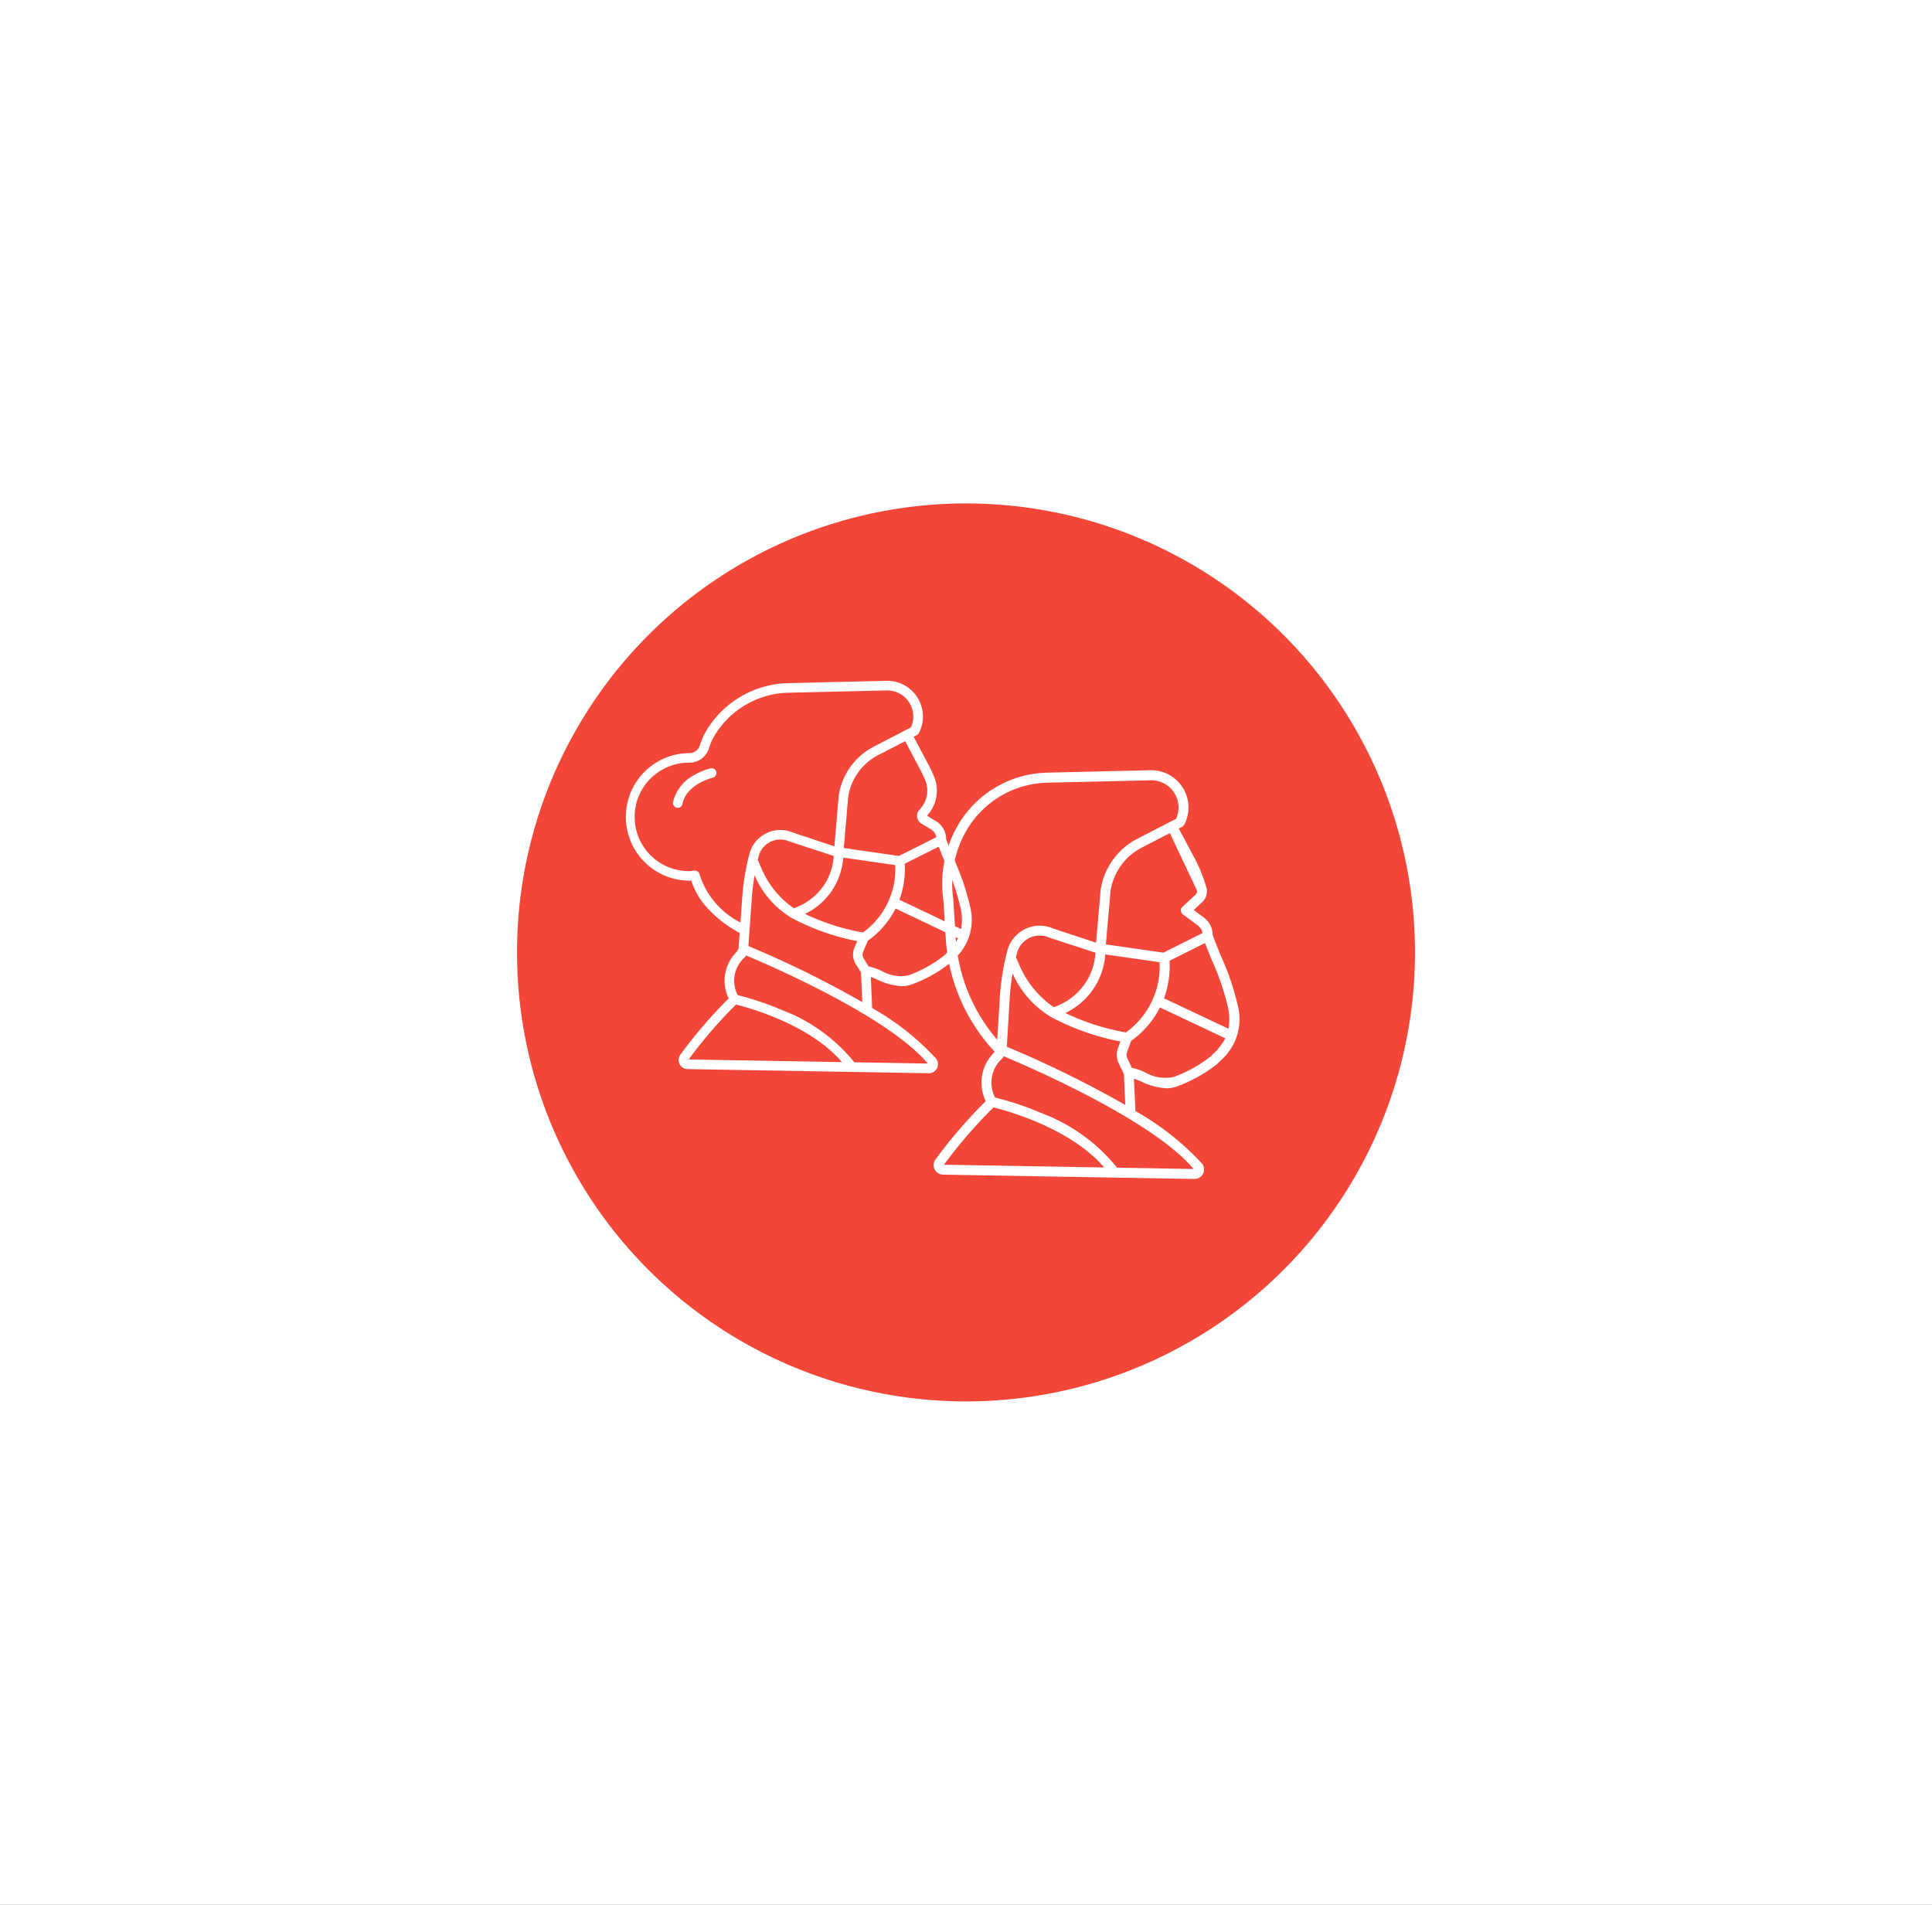 <svg xmlns="http://www.w3.org/2000/svg" xmlns:xlink="http://www.w3.org/1999/xlink" width="142" height="140" viewBox="0 0 142 140">
  <rect x="0" y="0" width="142" height="140" fill="#333333" stroke="none"/>
  <defs>
    <clipPath id="clip-ort-icon1v">
      <rect width="142" height="140"/>
    </clipPath>
  </defs>
  <g id="ort-icon1v" clip-path="url(#clip-ort-icon1v)">
    <rect width="142" height="140" fill="#fff"/>
    <g id="mask" transform="translate(45.974 42.042)">
      <path id="Pfad_26" data-name="Pfad 26" d="M64.33,26.608a18.138,18.138,0,0,0-1.144-3.4c-.212-.514-.43-1.045-.62-1.571a1.58,1.58,0,0,0-.637-1.253l-.027-.018-.746-.452a2.7,2.7,0,0,0,.514-2.9c-.122-.287-.258-.572-.4-.847L60.18,14.112l.23-.119a.352.352,0,0,0,.151-.15A2.626,2.626,0,0,0,58.176,10l-7.42.175a7.219,7.219,0,0,0-5.728,3.343,5.047,5.047,0,0,0-.551,1.181l-.015.048a.81.81,0,0,1-.774.565h-.009a4.688,4.688,0,0,0-.057,9.375,1.937,1.937,0,0,0,.208-.01,5.451,5.451,0,0,0,1.33,2.173,8.435,8.435,0,0,0,2.23,1.673L47.307,29.7a.659.659,0,0,0-.115.2,2.983,2.983,0,0,0-.611,3.447,34.263,34.263,0,0,0-3.548,4.129.667.667,0,0,0,.527,1.06l17.724.305H61.3a.668.668,0,0,0,.515-1.09h0a19.232,19.232,0,0,0-4.687-3.7l-.1-2.285c.153.053.325.126.5.2a4.654,4.654,0,0,0,1.772.477,2.139,2.139,0,0,0,.732-.125A10.1,10.1,0,0,0,62.907,30.7a.358.358,0,0,0,.04-.037c.054-.059.116-.122.182-.19A3.858,3.858,0,0,0,64.33,26.608ZM60.644,16.494c.136.258.264.525.378.794a2,2,0,0,1-.41,2.177.66.66,0,0,0,.133,1.024l.777.47a.877.877,0,0,1,.327.532l-2.756,1.381-4.051-.584.325-3.753a4.178,4.178,0,0,1,2.206-3.076l1.982-1.024ZM51.176,27.406a17.085,17.085,0,0,0,4.859,1.724l-.206.476a1.289,1.289,0,0,0,.091,1.2l.385.614.1,2.193a75.886,75.886,0,0,0-8.327-4.1l-.047-.016.255-3.577c.039-.544.106-1.087.2-1.626A6.731,6.731,0,0,0,51.176,27.406ZM48.717,23.16c.022-.089.044-.178.067-.267A1.647,1.647,0,0,1,51.032,21.8L54.3,22.871a4.308,4.308,0,0,1-.633,2.027,4.435,4.435,0,0,1-2.3,1.815,6.863,6.863,0,0,1-2.493-3.207C48.826,23.384,48.77,23.266,48.717,23.16Zm3.476,3.97A4.959,4.959,0,0,0,55,22.992l3.822.551a5.717,5.717,0,0,1-2.371,4.952A16.326,16.326,0,0,1,52.193,27.13Zm-7.745-2.886a.371.371,0,0,0-.363-.3l-.039,0-.144.018a1.931,1.931,0,0,1-.272.023,3.984,3.984,0,1,1,.049-7.968h.01a1.511,1.511,0,0,0,1.443-1.054l.015-.048a4.348,4.348,0,0,1,.474-1.017,6.516,6.516,0,0,1,5.168-3.019l7.4-.174a1.923,1.923,0,0,1,1.791,2.716L57.25,14.834a4.883,4.883,0,0,0-2.58,3.608c0,.007,0,.014,0,.022l-.32,3.7-3.035-1.007a2.35,2.35,0,0,0-3.208,1.56,17.211,17.211,0,0,0-.524,3.153l-.135,1.892A5.974,5.974,0,0,1,44.448,24.244Zm-.806,13.584a33.582,33.582,0,0,1,3.482-4.035c.954.237,5.42,1.464,7.783,4.229Zm17.575.3-5.4-.093A12.5,12.5,0,0,0,50.506,34.2a21.348,21.348,0,0,0-3.259-1.1,2.284,2.284,0,0,1,.456-2.722l.044-.042a.352.352,0,0,0,.1-.158c1.834.767,10.5,4.517,13.374,7.954Zm1.408-8.146c-.063.064-.122.125-.178.185a9.4,9.4,0,0,1-2.656,1.479A2.851,2.851,0,0,1,57.8,31.31a4.3,4.3,0,0,0-.932-.319l-.352-.562a.586.586,0,0,1-.041-.544l.34-.785a6.447,6.447,0,0,0,2.035-2.365l4.592,2.187a4.082,4.082,0,0,1-.816,1.062Zm1.043-1.733L59.131,26.09a6.476,6.476,0,0,0,.39-2.647l2.5-1.253c.164.435.342.866.515,1.286a17.616,17.616,0,0,1,1.1,3.266,3.846,3.846,0,0,1,.028,1.508Z" transform="translate(-38.999 -10.003)" fill="#fff"/>
      <path id="Pfad_27" data-name="Pfad 27" d="M101.367,119.471a4.831,4.831,0,0,0-1.214.5,3.011,3.011,0,0,0-1.551,1.967.352.352,0,1,0,.688.144c.3-1.456,2.211-1.916,2.233-1.921a.352.352,0,0,0-.157-.686Z" transform="translate(-95.103 -113.047)" fill="#fff"/>
    </g>
    <circle id="Ellipse_13" data-name="Ellipse 13" cx="33" cy="33" r="33" transform="translate(38 37)" fill="#f24638"/>
    <g id="maskMan" transform="translate(68.615 56.611)">
      <path id="Pfad_28" data-name="Pfad 28" d="M94.371,27.3a18.88,18.88,0,0,0-1.194-3.541c-.221-.535-.449-1.088-.647-1.637a1.645,1.645,0,0,0-.665-1.305l-.736-.545.627-.578a1.08,1.08,0,0,0,.305-1.089,11.722,11.722,0,0,0-.889-2.185l-1.141-2.135.248-.128A.366.366,0,0,0,90.436,14a2.736,2.736,0,0,0-2.488-4l-7.548.176a7.81,7.81,0,0,0-6.418,3.569c-.059.092-.118.187-.173.283A8.57,8.57,0,0,0,72.737,19.6l.169,2.761A13.45,13.45,0,0,0,76.5,30.687c-.006.013-.011.026-.016.039a3.1,3.1,0,0,0-.638,3.592,35.721,35.721,0,0,0-3.7,4.3.7.7,0,0,0,.55,1.105l18.5.318H91.2a.7.7,0,0,0,.537-1.136,20.045,20.045,0,0,0-4.886-3.854l-.114-2.385c.16.055.342.131.529.21a4.863,4.863,0,0,0,1.849.5,2.235,2.235,0,0,0,.763-.13,10.547,10.547,0,0,0,3-1.675l.231-.236A4.016,4.016,0,0,0,94.371,27.3Zm-3.013-8.49a.342.342,0,0,1-.1.344l-.952.878a.366.366,0,0,0,.031.564l1.092.808a.913.913,0,0,1,.353.563l-2.877,1.44L84.676,22.8l.339-3.91a4.353,4.353,0,0,1,2.3-3.205l2.062-1.063ZM80.642,28.134a17.864,17.864,0,0,0,5.1,1.8l-.19.52a1.351,1.351,0,0,0,.047,1.036l.4.837L86.1,34.6a79.184,79.184,0,0,0-8.7-4.275l-.008,0,.226-3.741c.04-.554.108-1.108.2-1.658A7.024,7.024,0,0,0,80.642,28.134Zm-2.579-4.382c.026-.107.052-.213.08-.319a1.721,1.721,0,0,1,2.348-1.14l3.416,1.117a4.483,4.483,0,0,1-.66,2.112,4.629,4.629,0,0,1-2.4,1.892,7.158,7.158,0,0,1-2.625-3.328C78.169,23.967,78.115,23.855,78.063,23.752ZM81.7,27.847a5.272,5.272,0,0,0,2.167-1.94,5.211,5.211,0,0,0,.764-2.371l3.99.574a5.952,5.952,0,0,1-2.475,5.159A17.094,17.094,0,0,1,81.7,27.847Zm-8.065-5.533-.17-2.777c0-.011,0-.022,0-.032a7.833,7.833,0,0,1,.976-5.1c.051-.087.1-.173.158-.258a7.078,7.078,0,0,1,5.818-3.232l7.548-.176h.048a2,2,0,0,1,1.822,2.83l-2.854,1.471a5.088,5.088,0,0,0-2.693,3.759c0,.008,0,.015,0,.023l-.334,3.854-3.169-1.05a2.453,2.453,0,0,0-3.348,1.625,17.916,17.916,0,0,0-.547,3.289l-.2,3.273a12.736,12.736,0,0,1-3.053-7.494Zm-.861,16.679a35.014,35.014,0,0,1,3.641-4.21c.938.23,5.651,1.507,8.136,4.413Zm18.346.316-5.621-.1a13.026,13.026,0,0,0-5.533-4,22.148,22.148,0,0,0-3.433-1.153,2.376,2.376,0,0,1,.481-2.827l.046-.044a.366.366,0,0,0,.1-.166c1.912.8,10.964,4.707,13.961,8.288Zm1.47-8.488c-.065.067-.128.13-.186.192a9.818,9.818,0,0,1-2.773,1.541,2.981,2.981,0,0,1-2.08-.353,4.519,4.519,0,0,0-.969-.331l-.327-.692a.614.614,0,0,1-.021-.471l.3-.815a6.72,6.72,0,0,0,2.115-2.458l4.8,2.267A4.238,4.238,0,0,1,92.593,30.82ZM93.684,29l-4.739-2.239a6.735,6.735,0,0,0,.407-2.756L91.962,22.7c.172.453.357.9.538,1.341a18.33,18.33,0,0,1,1.152,3.4A4.027,4.027,0,0,1,93.684,29Z" transform="translate(-72.009 -10.001)" fill="#fff"/>
    </g>
    <g id="mask-2" data-name="mask" transform="translate(45.974 50.042)">
      <path id="Pfad_26-2" data-name="Pfad 26" d="M64.33,26.608a18.138,18.138,0,0,0-1.144-3.4c-.212-.514-.43-1.045-.62-1.571a1.58,1.58,0,0,0-.637-1.253l-.027-.018-.746-.452a2.7,2.7,0,0,0,.514-2.9c-.122-.287-.258-.572-.4-.847L60.18,14.112l.23-.119a.352.352,0,0,0,.151-.15A2.626,2.626,0,0,0,58.176,10l-7.42.175a7.219,7.219,0,0,0-5.728,3.343,5.047,5.047,0,0,0-.551,1.181l-.015.048a.81.81,0,0,1-.774.565h-.009a4.688,4.688,0,0,0-.057,9.375,1.937,1.937,0,0,0,.208-.01,5.451,5.451,0,0,0,1.33,2.173,8.435,8.435,0,0,0,2.23,1.673L47.307,29.7a.659.659,0,0,0-.115.2,2.983,2.983,0,0,0-.611,3.447,34.263,34.263,0,0,0-3.548,4.129.667.667,0,0,0,.527,1.06l17.724.305H61.3a.668.668,0,0,0,.515-1.09h0a19.232,19.232,0,0,0-4.687-3.7l-.1-2.285c.153.053.325.126.5.2a4.654,4.654,0,0,0,1.772.477,2.139,2.139,0,0,0,.732-.125A10.1,10.1,0,0,0,62.907,30.7a.358.358,0,0,0,.04-.037c.054-.059.116-.122.182-.19A3.858,3.858,0,0,0,64.33,26.608ZM60.644,16.494c.136.258.264.525.378.794a2,2,0,0,1-.41,2.177.66.66,0,0,0,.133,1.024l.777.47a.877.877,0,0,1,.327.532l-2.756,1.381-4.051-.584.325-3.753a4.178,4.178,0,0,1,2.206-3.076l1.982-1.024ZM51.176,27.406a17.085,17.085,0,0,0,4.859,1.724l-.206.476a1.289,1.289,0,0,0,.091,1.2l.385.614.1,2.193a75.886,75.886,0,0,0-8.327-4.1l-.047-.016.255-3.577c.039-.544.106-1.087.2-1.626A6.731,6.731,0,0,0,51.176,27.406ZM48.717,23.16c.022-.089.044-.178.067-.267A1.647,1.647,0,0,1,51.032,21.8L54.3,22.871a4.308,4.308,0,0,1-.633,2.027,4.435,4.435,0,0,1-2.3,1.815,6.863,6.863,0,0,1-2.493-3.207C48.826,23.384,48.77,23.266,48.717,23.16Zm3.476,3.97A4.959,4.959,0,0,0,55,22.992l3.822.551a5.717,5.717,0,0,1-2.371,4.952A16.326,16.326,0,0,1,52.193,27.13Zm-7.745-2.886a.371.371,0,0,0-.363-.3l-.039,0-.144.018a1.931,1.931,0,0,1-.272.023,3.984,3.984,0,1,1,.049-7.968h.01a1.511,1.511,0,0,0,1.443-1.054l.015-.048a4.348,4.348,0,0,1,.474-1.017,6.516,6.516,0,0,1,5.168-3.019l7.4-.174a1.923,1.923,0,0,1,1.791,2.716L57.25,14.834a4.883,4.883,0,0,0-2.58,3.608c0,.007,0,.014,0,.022l-.32,3.7-3.035-1.007a2.35,2.35,0,0,0-3.208,1.56,17.211,17.211,0,0,0-.524,3.153l-.135,1.892A5.974,5.974,0,0,1,44.448,24.244Zm-.806,13.584a33.582,33.582,0,0,1,3.482-4.035c.954.237,5.42,1.464,7.783,4.229Zm17.575.3-5.4-.093A12.5,12.5,0,0,0,50.506,34.2a21.348,21.348,0,0,0-3.259-1.1,2.284,2.284,0,0,1,.456-2.722l.044-.042a.352.352,0,0,0,.1-.158c1.834.767,10.5,4.517,13.374,7.954Zm1.408-8.146c-.063.064-.122.125-.178.185a9.4,9.4,0,0,1-2.656,1.479A2.851,2.851,0,0,1,57.8,31.31a4.3,4.3,0,0,0-.932-.319l-.352-.562a.586.586,0,0,1-.041-.544l.34-.785a6.447,6.447,0,0,0,2.035-2.365l4.592,2.187a4.082,4.082,0,0,1-.816,1.062Zm1.043-1.733L59.131,26.09a6.476,6.476,0,0,0,.39-2.647l2.5-1.253c.164.435.342.866.515,1.286a17.616,17.616,0,0,1,1.1,3.266,3.846,3.846,0,0,1,.028,1.508Z" transform="translate(-38.999 -10.003)" fill="#fff"/>
      <path id="Pfad_27-2" data-name="Pfad 27" d="M101.367,119.471a4.831,4.831,0,0,0-1.214.5,3.011,3.011,0,0,0-1.551,1.967.352.352,0,1,0,.688.144c.3-1.456,2.211-1.916,2.233-1.921a.352.352,0,0,0-.157-.686Z" transform="translate(-95.103 -113.047)" fill="#fff"/>
    </g>
  </g>
</svg>
